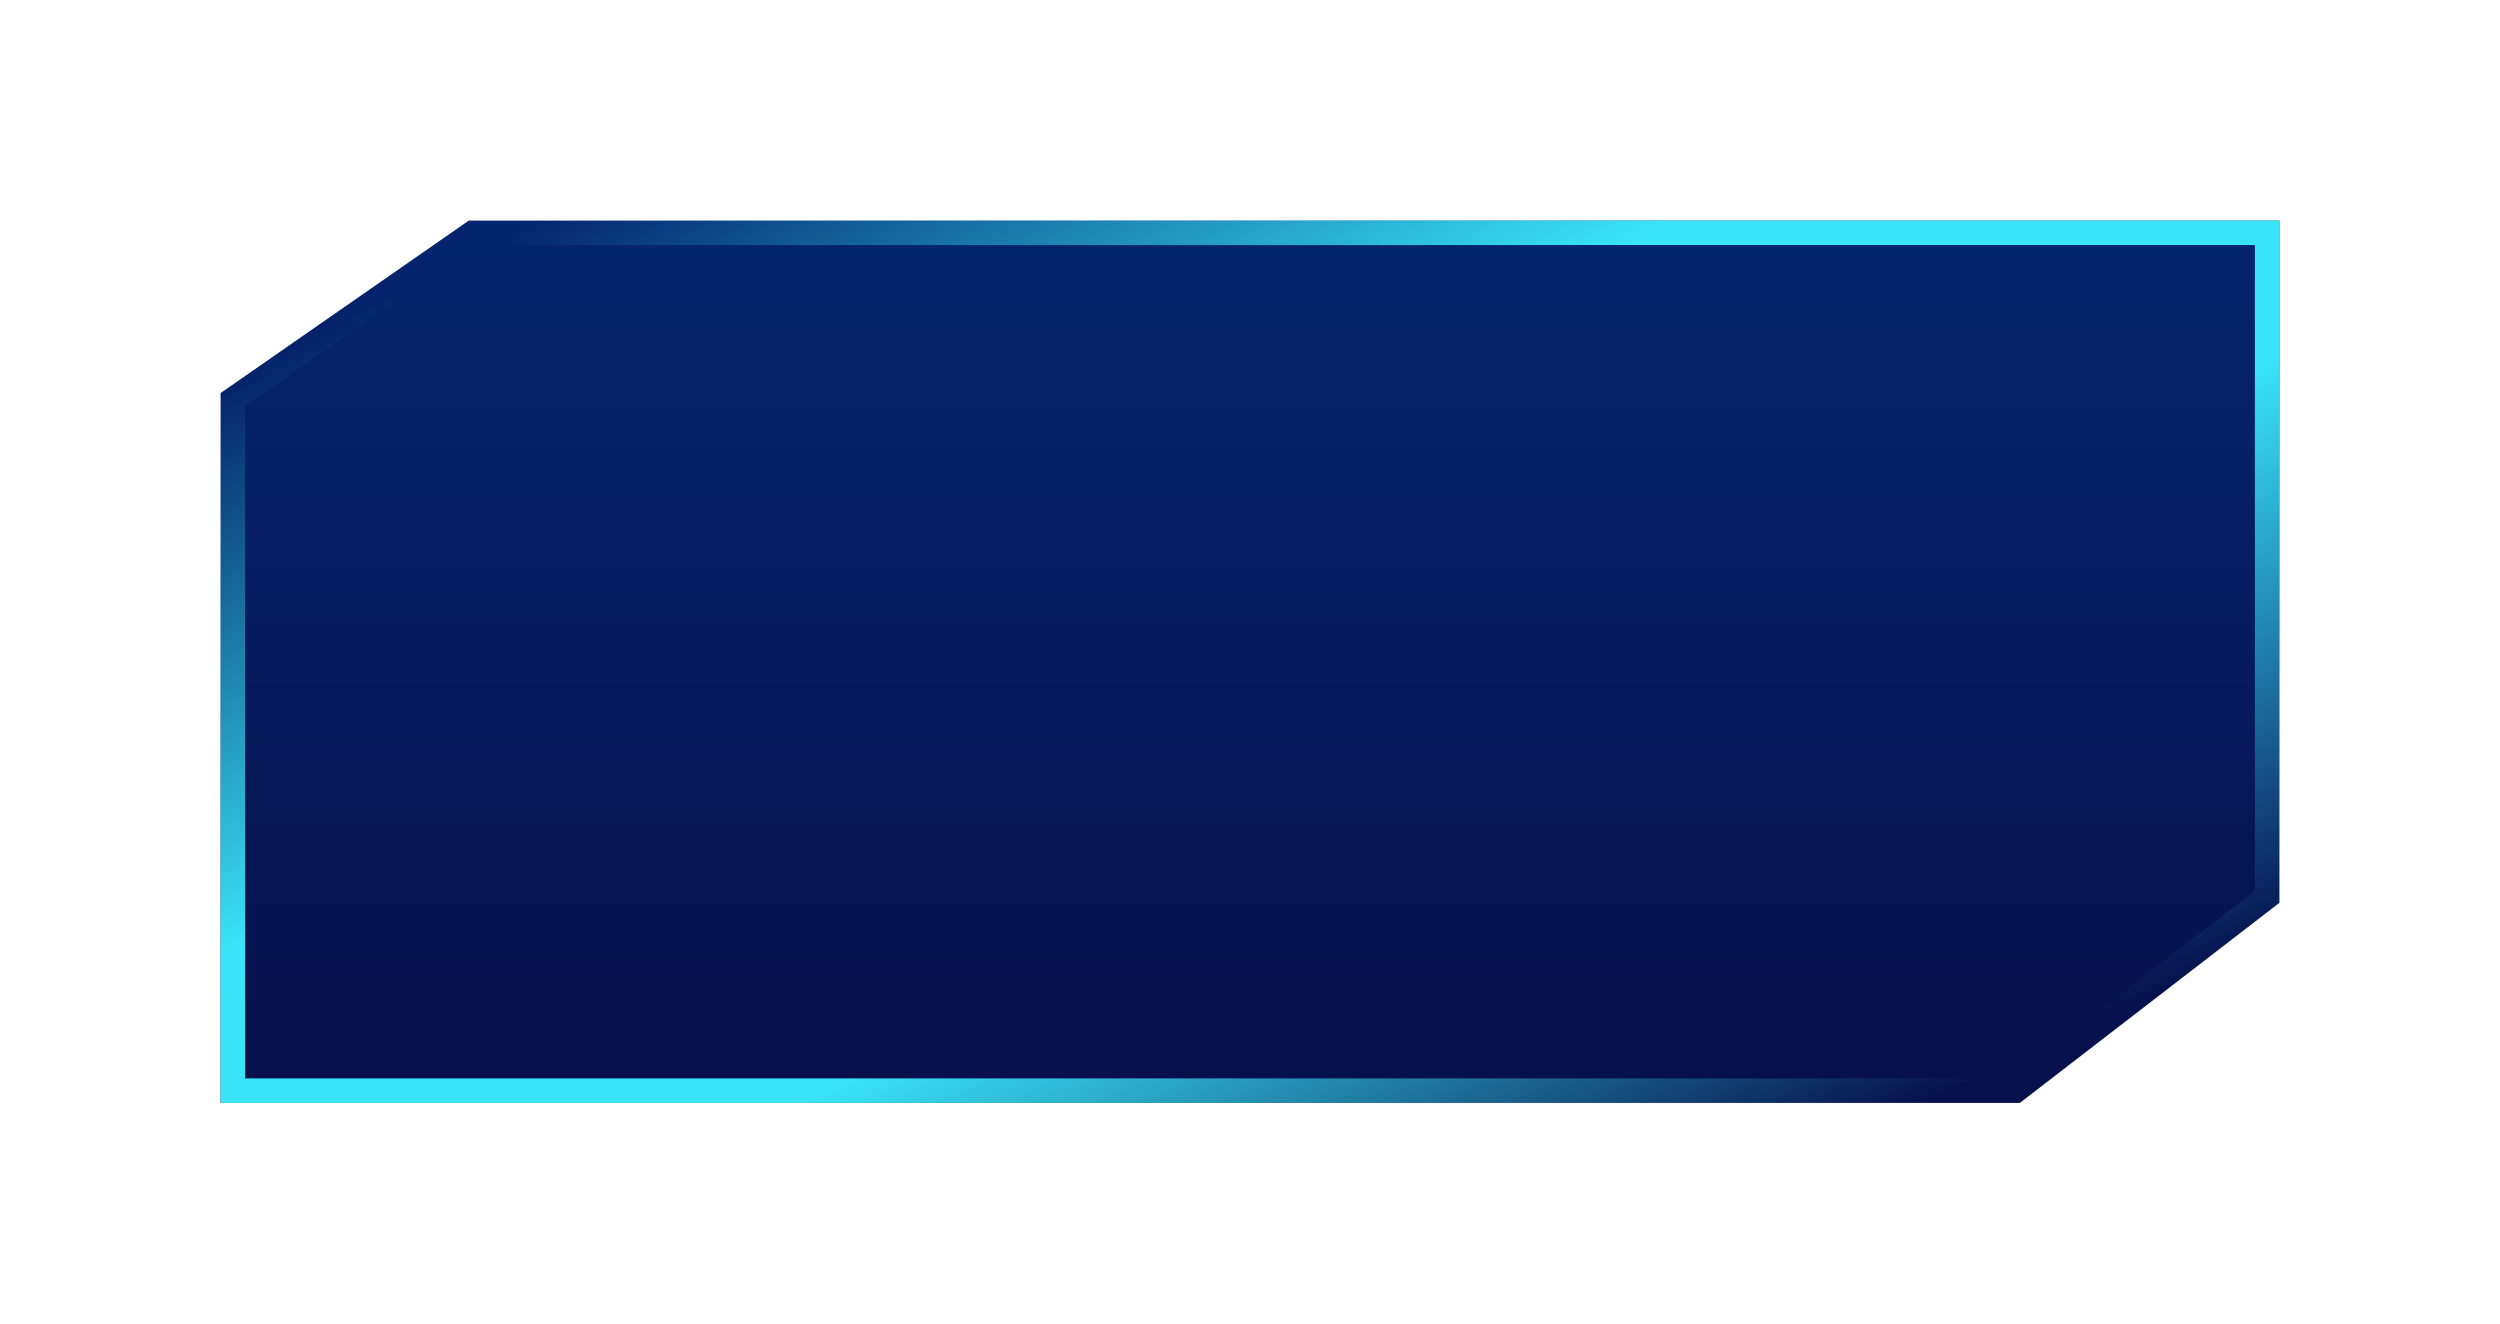 <svg xmlns="http://www.w3.org/2000/svg" xmlns:xlink="http://www.w3.org/1999/xlink" width="102" height="54" viewBox="0 0 102 54"><defs><style>.a{fill:url(#a);}.b{fill:url(#b);}.c{filter:url(#c);}</style><linearGradient id="a" x1="0.5" x2="0.5" y2="1" gradientUnits="objectBoundingBox"><stop offset="0" stop-color="#05256f"/><stop offset="1" stop-color="#06104a"/></linearGradient><linearGradient id="b" x1="0.053" y1="0.118" x2="0.938" y2="0.875" gradientUnits="objectBoundingBox"><stop offset="0" stop-color="#2fe9ff" stop-opacity="0"/><stop offset="0.361" stop-color="#3ae4f8"/><stop offset="0.64" stop-color="#3ae4f8"/><stop offset="1" stop-color="#3ae4f8" stop-opacity="0"/></linearGradient><filter id="c" x="0" y="0" width="102" height="54" filterUnits="userSpaceOnUse"><feOffset input="SourceAlpha"/><feGaussianBlur stdDeviation="3" result="d"/><feFlood flood-color="#3ae4f8"/><feComposite operator="in" in2="d"/><feComposite in="SourceGraphic"/></filter></defs><g transform="translate(-819 -560)"><path class="a" d="M10.125,0H84V27.835L73.409,36H0V7.036Z" transform="translate(828 569)"/><g class="c" transform="matrix(1, 0, 0, 1, 819, 560)"><path class="b" d="M83,1V27.343L73.069,35H1V7.558L10.438,1H83m1-1H10.125L0,7.036V36H73.409L84,27.835Z" transform="translate(9 9)"/></g></g></svg>
